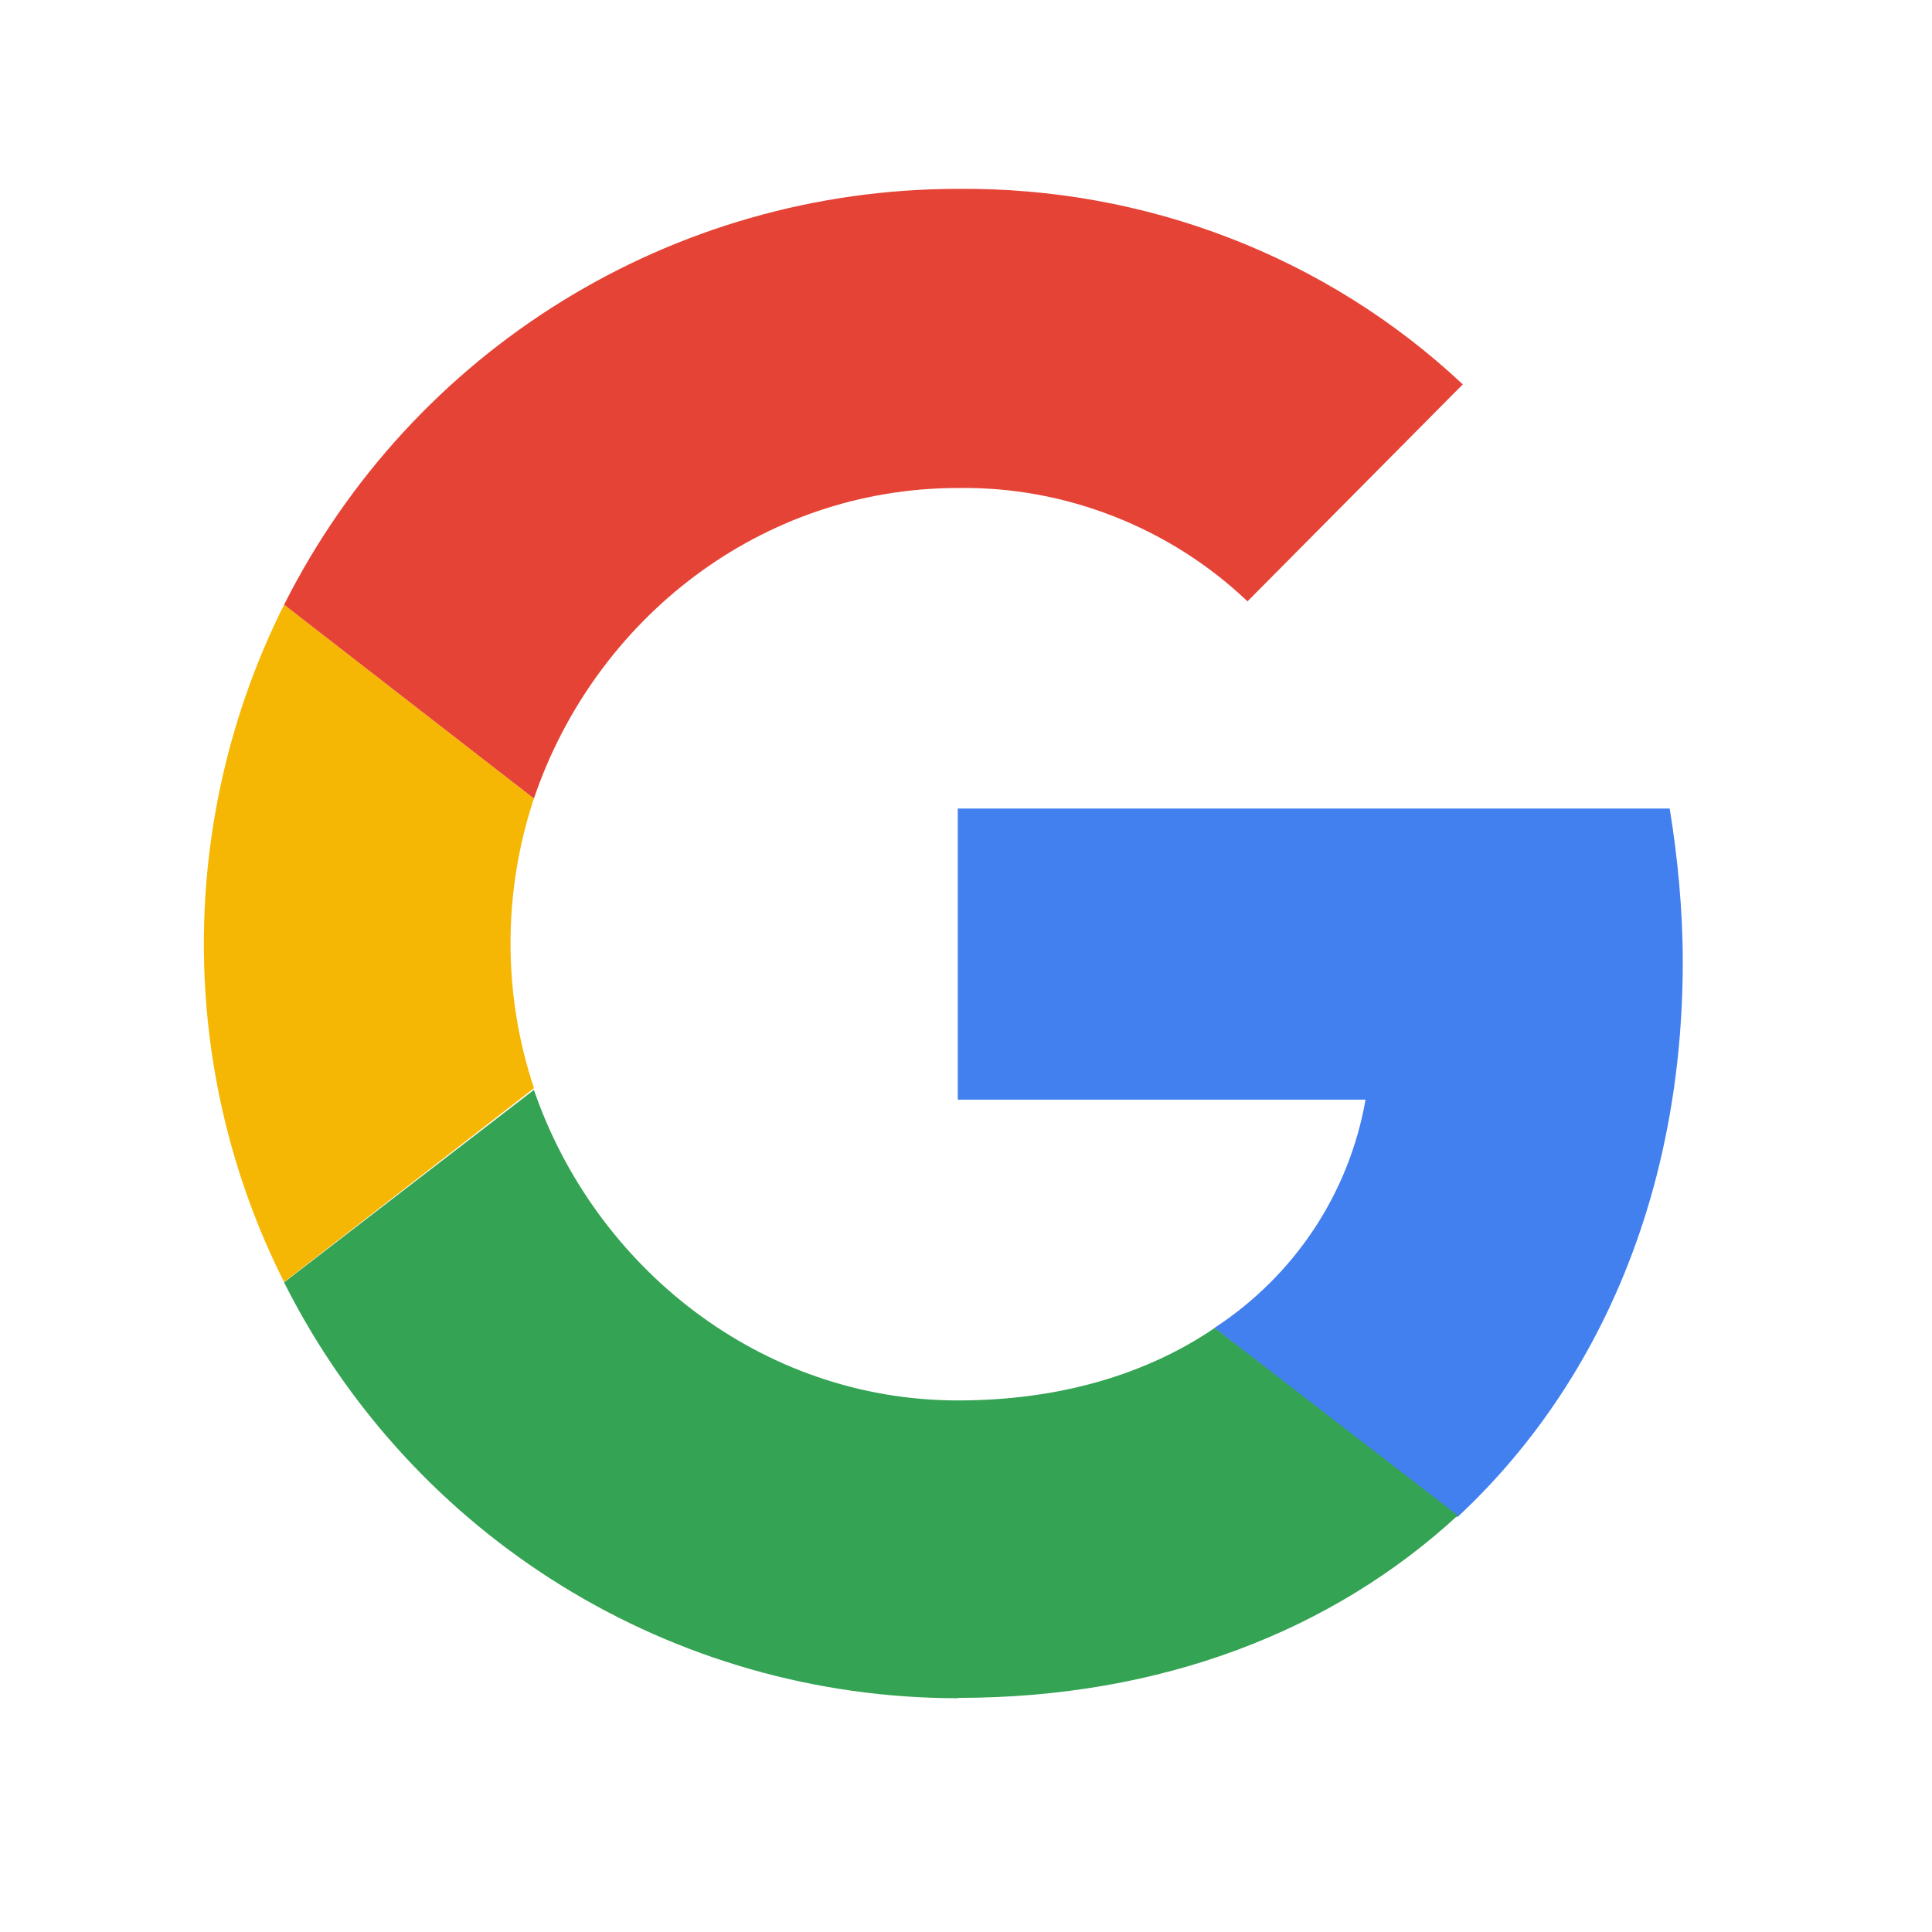 <svg xmlns="http://www.w3.org/2000/svg" width="512" height="512" viewBox="0 0 512 512">
  <defs>
    <style>
      .st0 {
        fill: #34a353;
      }

      .st1 {
        fill: #e54335;
      }

      .st2 {
        fill: #f6b704;
      }

      .st3 {
        fill: #4280ef;
      }
    </style>
  </defs>
  <g id="google">
    <path class="st3" d="M445.951,254.804c0-13.508-1.333-27.46-3.466-40.524h-188.665v77.137h108.063c-4.354,24.794-18.751,46.567-40.079,60.519l64.429,50.121c37.858-35.28,59.719-86.646,59.719-147.253h0Z"/>
    <path class="st0" d="M253.909,449.957c54.031,0,99.354-17.862,132.412-48.344l-64.429-49.677c-17.862,12.175-40.968,19.195-67.984,19.195-52.254,0-96.243-35.28-112.417-82.291l-66.206,51.01c33.947,67.539,102.82,110.196,178.623,110.196v-.089Z"/>
    <path class="st2" d="M141.492,288.307c-8.265-24.794-8.265-51.81,0-76.693l-66.206-51.365c-28.349,56.609-28.349,123.259,0,179.512l66.206-51.365v-.089Z"/>
    <path class="st1" d="M253.909,129.323c28.349-.444,56.164,10.486,76.693,30.037l57.053-57.497c-36.169-33.947-84.069-52.254-133.745-51.81-75.804,0-144.587,42.656-178.623,110.196l66.206,51.365c16.085-47.455,60.074-82.291,112.417-82.291h0Z"/>
  </g>
</svg>
